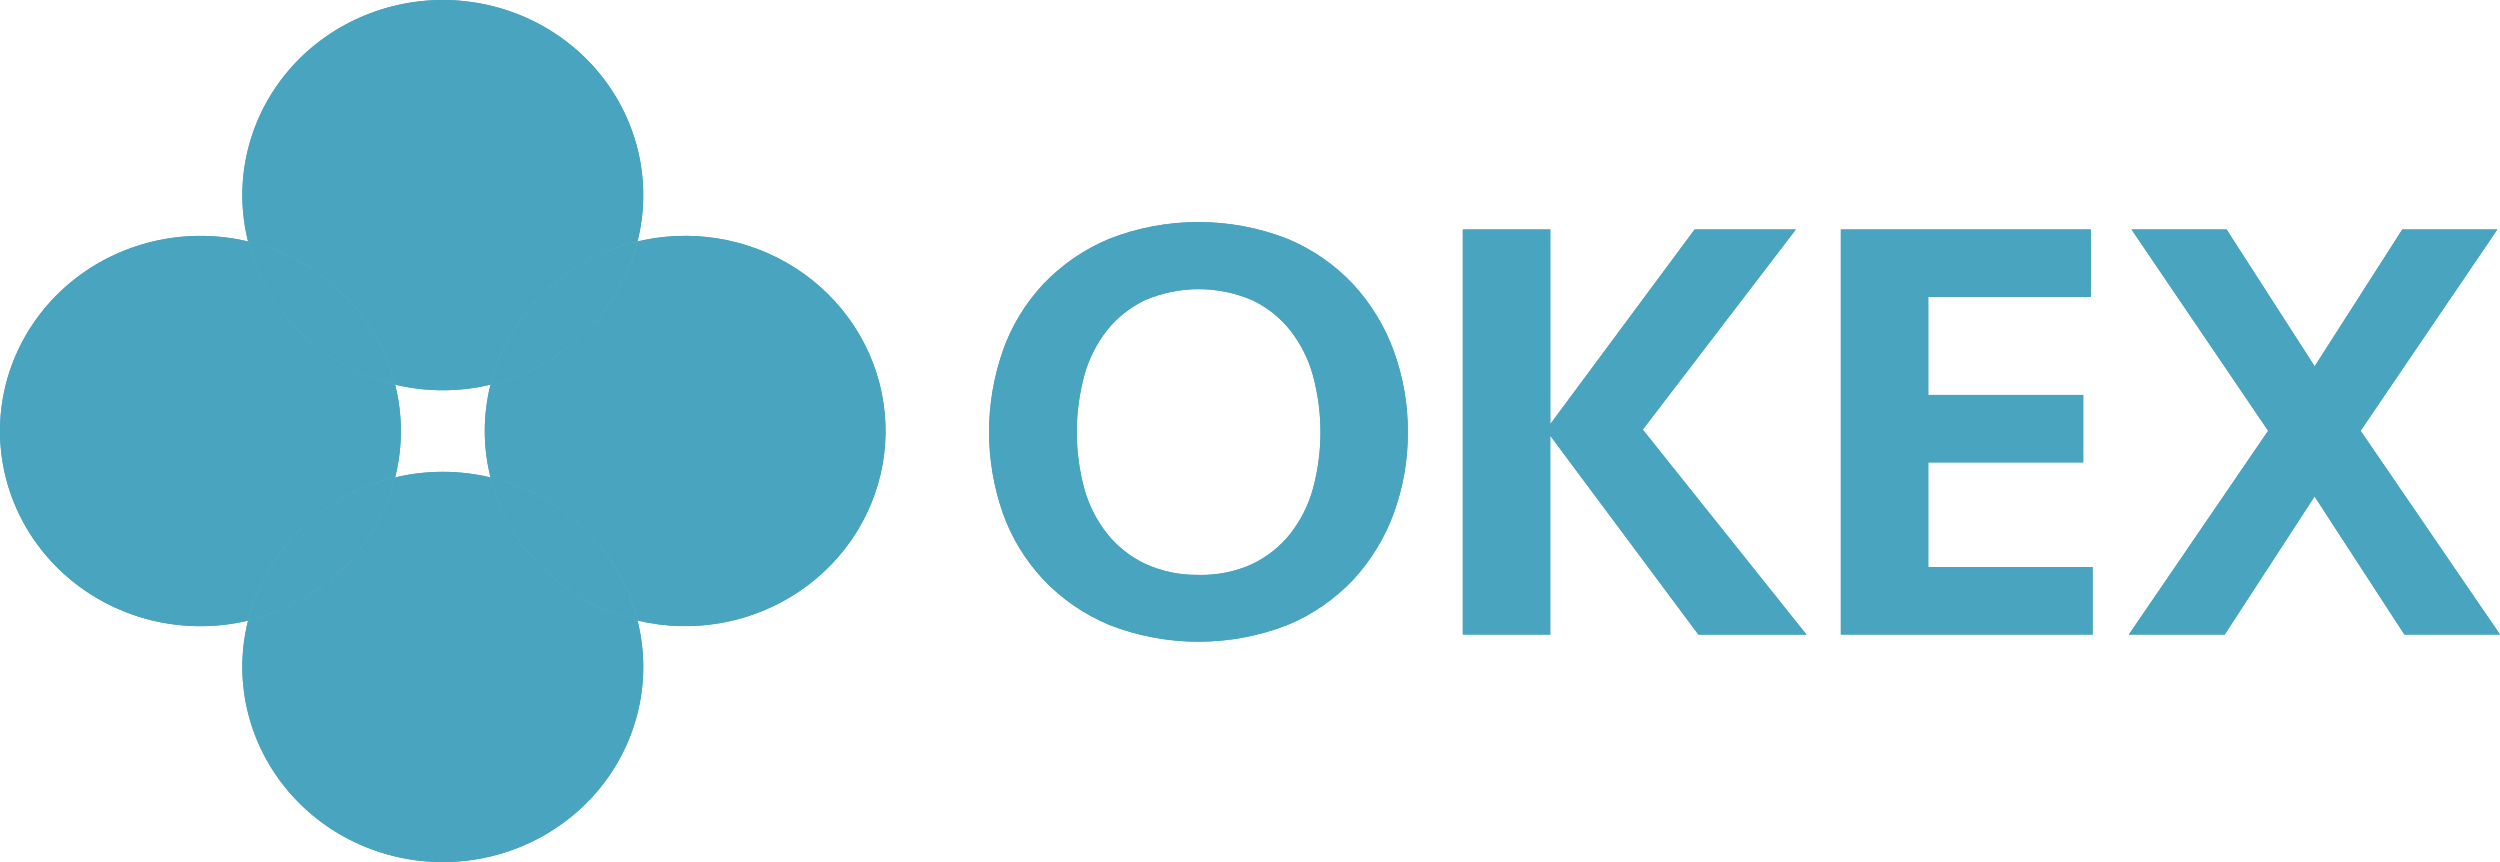 <svg width="58" height="20" viewBox="0 0 58 20" fill="none" xmlns="http://www.w3.org/2000/svg">
<path d="M32.662 10.022C32.666 10.664 32.556 11.301 32.336 11.905C32.129 12.476 31.808 13.001 31.393 13.451C30.968 13.901 30.45 14.259 29.872 14.499C28.545 15.017 27.064 15.017 25.736 14.499C25.157 14.257 24.635 13.899 24.207 13.447C23.788 13 23.468 12.475 23.265 11.902C22.84 10.683 22.84 9.361 23.265 8.141C23.466 7.566 23.787 7.038 24.207 6.588C24.636 6.138 25.157 5.781 25.736 5.54C27.062 5.022 28.541 5.022 29.867 5.54C30.445 5.781 30.964 6.139 31.389 6.591C31.807 7.043 32.129 7.572 32.336 8.146C32.555 8.748 32.665 9.383 32.662 10.022ZM27.806 13.338C28.234 13.349 28.658 13.264 29.045 13.089C29.391 12.925 29.693 12.685 29.93 12.39C30.176 12.076 30.357 11.719 30.461 11.337C30.693 10.477 30.693 9.573 30.461 8.713C30.357 8.332 30.177 7.974 29.931 7.661C29.695 7.365 29.393 7.126 29.047 6.962C28.657 6.795 28.235 6.708 27.808 6.708C27.381 6.708 26.959 6.795 26.568 6.962C26.223 7.126 25.92 7.365 25.684 7.661C25.439 7.974 25.259 8.332 25.155 8.713C24.923 9.573 24.923 10.477 25.155 11.337C25.26 11.716 25.44 12.071 25.685 12.382C25.921 12.678 26.223 12.917 26.569 13.081C26.956 13.258 27.381 13.346 27.808 13.337L27.806 13.338ZM33.937 14.721V5.324H35.967V9.839L39.315 5.324H41.663L38.112 9.967L41.91 14.722H39.402L35.966 10.108V14.722L33.937 14.721ZM42.707 5.324H48.507V6.89H44.736V9.162H48.331V10.728H44.736V13.155H48.549V14.721H42.707L42.707 5.324ZM55.733 5.324H57.938L54.766 9.994L58 14.721H55.782L53.698 11.518L51.614 14.721H49.39L52.621 9.994L49.451 5.323H51.656L53.7 8.499L55.733 5.324Z" fill="#48A4BF"/>
<path d="M9.167 8.924C9.894 9.097 10.652 9.097 11.379 8.924C11.582 8.12 12.007 7.385 12.609 6.8C13.21 6.214 13.965 5.8 14.79 5.603C14.958 4.936 14.967 4.242 14.819 3.571C14.67 2.9 14.366 2.272 13.931 1.732C13.496 1.192 12.941 0.756 12.307 0.456C11.673 0.156 10.977 -1.52588e-05 10.273 -1.52588e-05C9.568 -1.52588e-05 8.872 0.156 8.239 0.456C7.605 0.756 7.049 1.192 6.614 1.732C6.179 2.272 5.876 2.9 5.727 3.571C5.578 4.242 5.588 4.936 5.755 5.603C6.581 5.8 7.336 6.214 7.937 6.8C8.539 7.385 8.964 8.12 9.167 8.924Z" fill="#48A4BF"/>
<path d="M11.379 11.076C10.652 10.903 9.893 10.903 9.167 11.076C8.964 11.88 8.538 12.615 7.937 13.2C7.336 13.786 6.581 14.2 5.755 14.397C5.588 15.064 5.578 15.758 5.727 16.429C5.876 17.099 6.18 17.728 6.615 18.268C7.05 18.808 7.605 19.244 8.239 19.544C8.873 19.844 9.568 20 10.273 20C10.978 20 11.674 19.844 12.307 19.544C12.941 19.244 13.496 18.808 13.932 18.268C14.367 17.728 14.67 17.099 14.819 16.429C14.968 15.758 14.958 15.064 14.791 14.397C13.965 14.2 13.21 13.786 12.609 13.2C12.007 12.615 11.582 11.88 11.379 11.076Z" fill="#48A4BF"/>
<path d="M15.896 5.473C15.524 5.472 15.152 5.516 14.791 5.602C14.588 6.406 14.163 7.141 13.561 7.726C12.96 8.311 12.206 8.725 11.38 8.923C11.202 9.63 11.202 10.369 11.38 11.076C12.206 11.274 12.96 11.688 13.561 12.273C14.163 12.859 14.588 13.593 14.791 14.397C15.43 14.549 16.094 14.567 16.741 14.451C17.387 14.334 18.001 14.086 18.542 13.721C19.082 13.357 19.538 12.885 19.877 12.337C20.217 11.789 20.433 11.177 20.512 10.541C20.59 9.905 20.53 9.261 20.334 8.65C20.138 8.039 19.811 7.475 19.375 6.996C18.939 6.517 18.403 6.133 17.804 5.871C17.204 5.608 16.554 5.472 15.896 5.471V5.473Z" fill="#48A4BF"/>
<path d="M9.167 11.076C9.345 10.369 9.345 9.63 9.167 8.923C8.341 8.725 7.587 8.311 6.985 7.726C6.384 7.141 5.959 6.406 5.756 5.602C5.071 5.439 4.357 5.43 3.668 5.575C2.98 5.72 2.334 6.015 1.779 6.439C1.225 6.862 0.777 7.403 0.468 8.02C0.16 8.637 0 9.314 0 10C0 10.686 0.16 11.363 0.468 11.98C0.777 12.597 1.225 13.138 1.779 13.562C2.334 13.985 2.98 14.281 3.668 14.426C4.357 14.57 5.071 14.561 5.756 14.398C5.958 13.594 6.383 12.859 6.985 12.274C7.586 11.688 8.341 11.274 9.167 11.076Z" fill="#48A4BF"/>
<path d="M11.379 8.924C12.205 8.726 12.96 8.312 13.561 7.727C14.162 7.141 14.587 6.407 14.79 5.603C13.965 5.8 13.21 6.214 12.609 6.8C12.007 7.385 11.582 8.12 11.379 8.924Z" fill="#48A4BF"/>
<path d="M11.379 11.076C11.582 11.88 12.007 12.615 12.609 13.2C13.21 13.786 13.965 14.2 14.79 14.397C14.587 13.593 14.162 12.859 13.561 12.273C12.96 11.688 12.205 11.274 11.379 11.076Z" fill="#48A4BF"/>
<path d="M9.167 8.924C8.964 8.12 8.539 7.385 7.937 6.8C7.336 6.214 6.581 5.8 5.756 5.603C5.959 6.407 6.384 7.141 6.985 7.727C7.587 8.312 8.341 8.726 9.167 8.924Z" fill="#48A4BF"/>
<path d="M9.167 11.076C8.341 11.274 7.587 11.688 6.985 12.273C6.384 12.859 5.959 13.593 5.756 14.397C6.581 14.2 7.336 13.786 7.937 13.2C8.539 12.615 8.964 11.88 9.167 11.076Z" fill="#48A4BF"/>
<path d="M32.662 10.022C32.666 10.664 32.556 11.301 32.336 11.905C32.129 12.476 31.808 13.001 31.393 13.451C30.968 13.901 30.45 14.259 29.872 14.499C28.545 15.017 27.064 15.017 25.736 14.499C25.157 14.257 24.635 13.899 24.207 13.447C23.788 13 23.468 12.475 23.265 11.902C22.84 10.683 22.84 9.361 23.265 8.141C23.466 7.566 23.787 7.038 24.207 6.588C24.636 6.138 25.157 5.781 25.736 5.54C27.062 5.022 28.541 5.022 29.867 5.54C30.445 5.781 30.964 6.139 31.389 6.591C31.807 7.043 32.129 7.572 32.336 8.146C32.555 8.748 32.665 9.383 32.662 10.022ZM27.806 13.338C28.234 13.349 28.658 13.264 29.045 13.089C29.391 12.925 29.693 12.685 29.93 12.39C30.176 12.076 30.357 11.719 30.461 11.337C30.693 10.477 30.693 9.573 30.461 8.713C30.357 8.332 30.177 7.974 29.931 7.661C29.695 7.365 29.393 7.126 29.047 6.962C28.657 6.795 28.235 6.708 27.808 6.708C27.381 6.708 26.959 6.795 26.568 6.962C26.223 7.126 25.92 7.365 25.684 7.661C25.439 7.974 25.259 8.332 25.155 8.713C24.923 9.573 24.923 10.477 25.155 11.337C25.26 11.716 25.44 12.071 25.685 12.382C25.921 12.678 26.223 12.917 26.569 13.081C26.956 13.258 27.381 13.346 27.808 13.337L27.806 13.338ZM33.937 14.721V5.324H35.967V9.839L39.315 5.324H41.663L38.112 9.967L41.91 14.722H39.402L35.966 10.108V14.722L33.937 14.721ZM42.707 5.324H48.507V6.89H44.736V9.162H48.331V10.728H44.736V13.155H48.549V14.721H42.707L42.707 5.324ZM55.733 5.324H57.938L54.766 9.994L58 14.721H55.782L53.698 11.518L51.614 14.721H49.39L52.621 9.994L49.451 5.323H51.656L53.7 8.499L55.733 5.324Z" fill="#48A4BF"/>
<path d="M9.167 8.924C9.894 9.097 10.652 9.097 11.379 8.924C11.582 8.12 12.007 7.385 12.609 6.8C13.21 6.214 13.965 5.8 14.79 5.603C14.958 4.936 14.967 4.242 14.819 3.571C14.67 2.9 14.366 2.272 13.931 1.732C13.496 1.192 12.941 0.756 12.307 0.456C11.673 0.156 10.977 -1.52588e-05 10.273 -1.52588e-05C9.568 -1.52588e-05 8.872 0.156 8.239 0.456C7.605 0.756 7.049 1.192 6.614 1.732C6.179 2.272 5.876 2.9 5.727 3.571C5.578 4.242 5.588 4.936 5.755 5.603C6.581 5.8 7.336 6.214 7.937 6.8C8.539 7.385 8.964 8.12 9.167 8.924Z" fill="#48A4BF"/>
<path d="M11.379 11.076C10.652 10.903 9.893 10.903 9.167 11.076C8.964 11.88 8.538 12.615 7.937 13.2C7.336 13.786 6.581 14.2 5.755 14.397C5.588 15.064 5.578 15.758 5.727 16.429C5.876 17.099 6.18 17.728 6.615 18.268C7.05 18.808 7.605 19.244 8.239 19.544C8.873 19.844 9.568 20 10.273 20C10.978 20 11.674 19.844 12.307 19.544C12.941 19.244 13.496 18.808 13.932 18.268C14.367 17.728 14.67 17.099 14.819 16.429C14.968 15.758 14.958 15.064 14.791 14.397C13.965 14.2 13.21 13.786 12.609 13.2C12.007 12.615 11.582 11.88 11.379 11.076Z" fill="#48A4BF"/>
<path d="M15.896 5.473C15.524 5.472 15.152 5.516 14.791 5.602C14.588 6.406 14.163 7.141 13.561 7.726C12.96 8.311 12.206 8.725 11.38 8.923C11.202 9.63 11.202 10.369 11.38 11.076C12.206 11.274 12.96 11.688 13.561 12.273C14.163 12.859 14.588 13.593 14.791 14.397C15.43 14.549 16.094 14.567 16.741 14.451C17.387 14.334 18.001 14.086 18.542 13.721C19.082 13.357 19.538 12.885 19.877 12.337C20.217 11.789 20.433 11.177 20.512 10.541C20.59 9.905 20.53 9.261 20.334 8.65C20.138 8.039 19.811 7.475 19.375 6.996C18.939 6.517 18.403 6.133 17.804 5.871C17.204 5.608 16.554 5.472 15.896 5.471V5.473Z" fill="#48A4BF"/>
<path d="M9.167 11.076C9.345 10.369 9.345 9.63 9.167 8.923C8.341 8.725 7.587 8.311 6.985 7.726C6.384 7.141 5.959 6.406 5.756 5.602C5.071 5.439 4.357 5.43 3.668 5.575C2.98 5.72 2.334 6.015 1.779 6.439C1.225 6.862 0.777 7.403 0.468 8.02C0.16 8.637 0 9.314 0 10C0 10.686 0.16 11.363 0.468 11.98C0.777 12.597 1.225 13.138 1.779 13.562C2.334 13.985 2.98 14.281 3.668 14.426C4.357 14.57 5.071 14.561 5.756 14.398C5.958 13.594 6.383 12.859 6.985 12.274C7.586 11.688 8.341 11.274 9.167 11.076Z" fill="#48A4BF"/>
<path d="M11.379 8.924C12.205 8.726 12.96 8.312 13.561 7.727C14.162 7.141 14.587 6.407 14.79 5.603C13.965 5.8 13.21 6.214 12.609 6.8C12.007 7.385 11.582 8.12 11.379 8.924Z" fill="#48A4BF"/>
<path d="M11.379 11.076C11.582 11.88 12.007 12.615 12.609 13.2C13.21 13.786 13.965 14.2 14.79 14.397C14.587 13.593 14.162 12.859 13.561 12.273C12.96 11.688 12.205 11.274 11.379 11.076Z" fill="#48A4BF"/>
<path d="M9.167 8.924C8.964 8.12 8.539 7.385 7.937 6.8C7.336 6.214 6.581 5.8 5.756 5.603C5.959 6.407 6.384 7.141 6.985 7.727C7.587 8.312 8.341 8.726 9.167 8.924Z" fill="#48A4BF"/>
<path d="M9.167 11.076C8.341 11.274 7.587 11.688 6.985 12.273C6.384 12.859 5.959 13.593 5.756 14.397C6.581 14.2 7.336 13.786 7.937 13.2C8.539 12.615 8.964 11.88 9.167 11.076Z" fill="#48A4BF"/>
</svg>
